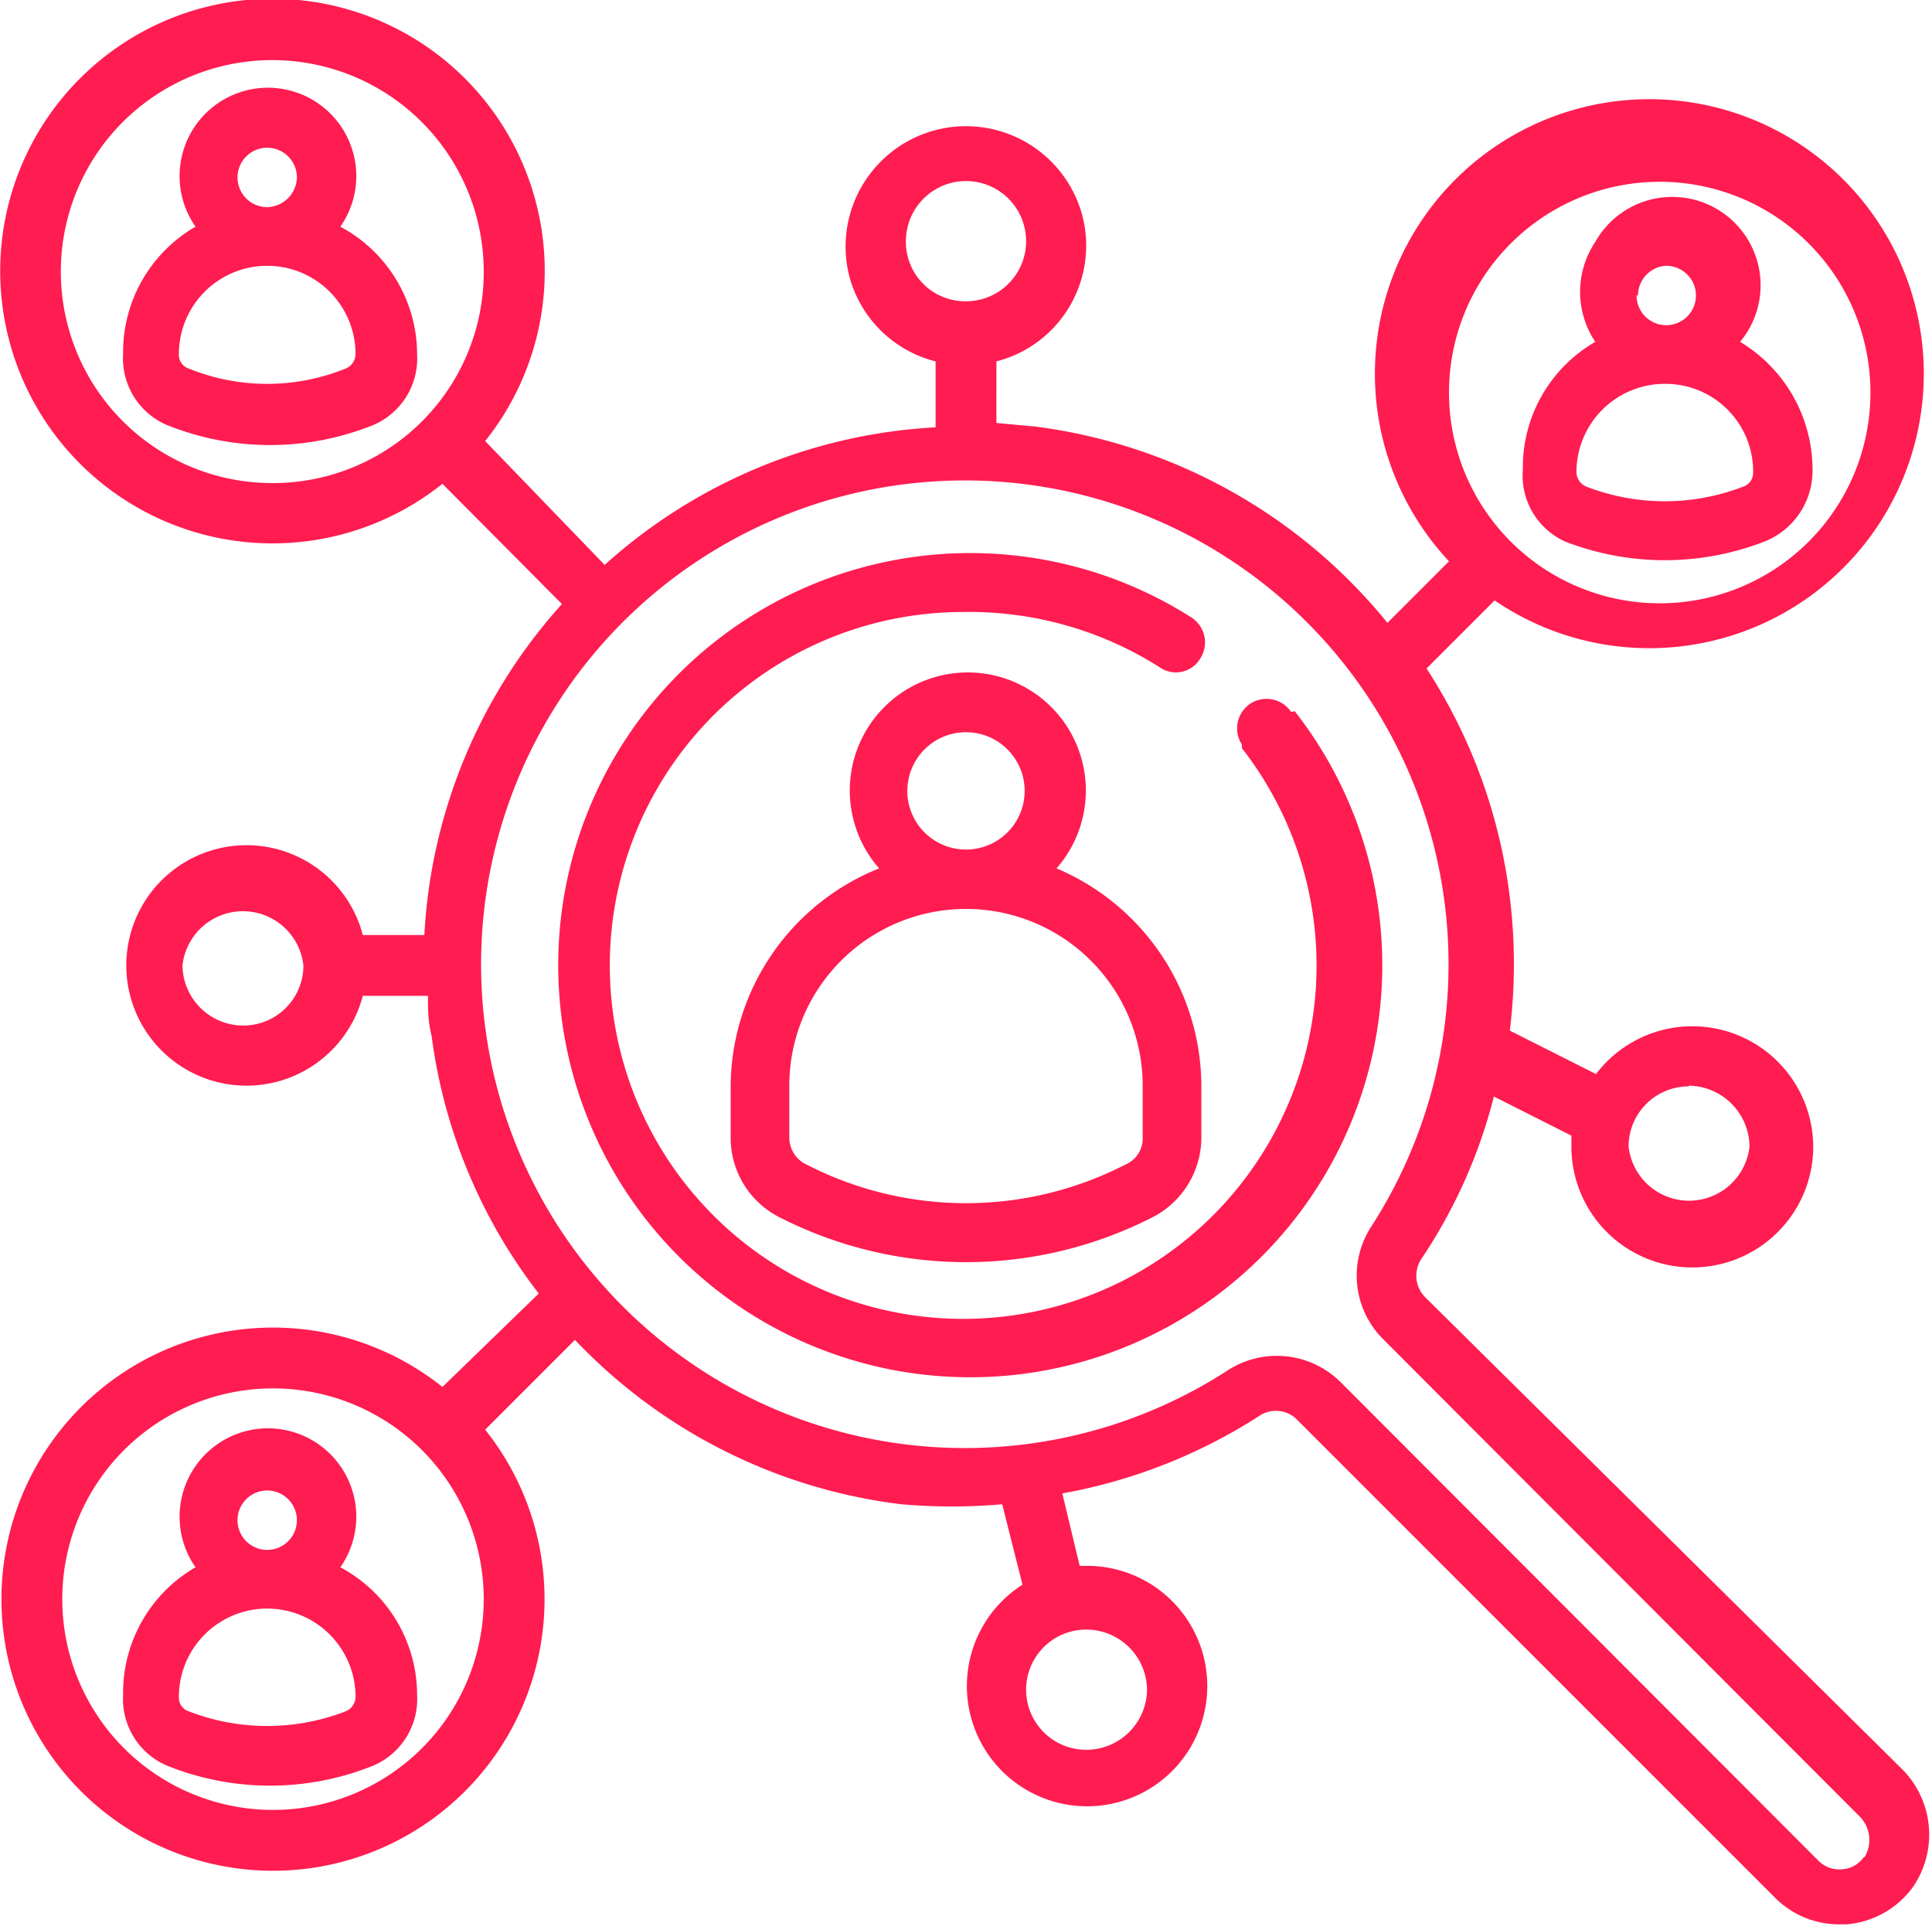 <svg id="Layer_1" data-name="Layer 1" xmlns="http://www.w3.org/2000/svg" viewBox="0 0 26.68 26.65"><defs><style>.cls-1{fill:#ff1c51;}</style></defs><g id="Layer_3" data-name="Layer 3"><path id="Path_71" data-name="Path 71" class="cls-1" d="M17.82,9.84a.41.41,0,0,0-.57-.11.41.41,0,0,0-.11.56l0,.05a4.88,4.88,0,1,1-3.85-1.88A4.91,4.91,0,0,1,16,9.22a.39.39,0,0,0,.56-.11.41.41,0,0,0-.11-.57h0a5.69,5.69,0,1,0,1.42,1.29Z" transform="translate(0.01 -0.01)"/><path id="Path_72" data-name="Path 72" class="cls-1" d="M19.67,17.92a.42.42,0,0,1-.05-.53,7.19,7.19,0,0,0,1-2.24l1.07.54c0,.05,0,.1,0,.15a1.67,1.67,0,0,0,3.34,0,1.67,1.67,0,0,0-3-1l-1.19-.6a7.55,7.55,0,0,0,0-1.84,7.45,7.45,0,0,0-1.15-3.16l.94-.94A3.79,3.79,0,1,0,20,7.76l-.85.85A7.49,7.49,0,0,0,14.29,5.9l-.54-.05V5a1.65,1.65,0,0,0,1.19-2,1.66,1.66,0,1,0-3.22.83A1.65,1.65,0,0,0,12.91,5v.91a7.41,7.41,0,0,0-4.57,1.9L6.69,6.1a3.76,3.76,0,1,0-.59.59L7.75,8.35a7.41,7.41,0,0,0-1.9,4.57H5a1.66,1.66,0,1,0,0,.84h.9c0,.18,0,.36.05.55a7.36,7.36,0,0,0,1.48,3.56L6.1,19.16a3.75,3.75,0,1,0,.59.59l1.24-1.24a7.45,7.45,0,0,0,4.51,2.27,8.08,8.08,0,0,0,1.39,0l.28,1.11a1.66,1.66,0,1,0,.88-.26H14.9l-.24-1a7.45,7.45,0,0,0,2.72-1.07.41.41,0,0,1,.52.05l6.61,6.61a1.25,1.25,0,0,0,.88.36h.1a1.26,1.26,0,0,0,.92-.52,1.28,1.28,0,0,0-.17-1.64ZM23.31,15a.85.85,0,0,1,.84.84.84.84,0,0,1-1.67,0h0a.83.83,0,0,1,.83-.83ZM22.9,2.52A2.91,2.91,0,1,1,20,5.43h0A2.91,2.91,0,0,1,22.9,2.52ZM3.76,25a2.91,2.91,0,1,1,2.91-2.91h0A2.91,2.91,0,0,1,3.76,25Zm12.07-1.66a.84.84,0,0,1-.84.83.83.83,0,1,1,0-1.66.84.84,0,0,1,.84.83Zm-3.33-20a.83.83,0,1,1,.83.83.82.82,0,0,1-.83-.83ZM3.76,6.68A2.92,2.92,0,1,1,6.67,3.76h0A2.91,2.91,0,0,1,3.76,6.68Zm-.41,7.49a.84.84,0,0,1-.84-.83.84.84,0,0,1,1.67,0h0a.83.83,0,0,1-.83.83ZM25.73,25.65a.4.4,0,0,1-.3.17.41.41,0,0,1-.33-.12l-6.6-6.61a1.25,1.25,0,0,0-1.57-.15,6.68,6.68,0,1,1,2-2,1.24,1.24,0,0,0,.16,1.56l6.57,6.58a.46.46,0,0,1,.08.57Z" transform="translate(0.01 -0.01)"/><path id="Path_73" data-name="Path 73" class="cls-1" d="M10.08,15v.72a1.23,1.23,0,0,0,.7,1.11,5.66,5.66,0,0,0,5.1,0,1.24,1.24,0,0,0,.7-1.11V15a3.27,3.27,0,0,0-2-3,1.63,1.63,0,1,0-2.45,0A3.26,3.26,0,0,0,10.08,15Zm2.44-4.07a.81.81,0,1,1,.81.81h0A.81.81,0,0,1,12.52,10.9Zm.81,1.63A2.44,2.44,0,0,1,15.77,15v.72a.39.39,0,0,1-.24.37,4.81,4.81,0,0,1-4.4,0,.41.41,0,0,1-.24-.37V15a2.44,2.44,0,0,1,2.44-2.44Z" transform="translate(0.01 -0.01)"/><path id="Path_74" data-name="Path 74" class="cls-1" d="M21.61,7.49a3.81,3.81,0,0,0,2.74,0,1.05,1.05,0,0,0,.67-1,2.06,2.06,0,0,0-1-1.76,1.22,1.22,0,1,0-2-1.38,1.24,1.24,0,0,0,0,1.38,2,2,0,0,0-1,1.76A1,1,0,0,0,21.61,7.49Zm1-3.4A.41.41,0,0,1,23,3.68a.41.41,0,0,1,.41.41.41.41,0,0,1-.82,0ZM23,5.31A1.21,1.21,0,0,1,24.2,6.53h0a.2.2,0,0,1-.14.2h0a3,3,0,0,1-2.16,0,.22.22,0,0,1-.14-.2A1.22,1.22,0,0,1,23,5.31h0Z" transform="translate(0.01 -0.01)"/><path id="Path_75" data-name="Path 75" class="cls-1" d="M4.69,21.65a1.22,1.22,0,1,0-2,0,2,2,0,0,0-1,1.76,1,1,0,0,0,.66,1,3.81,3.81,0,0,0,2.74,0,1,1,0,0,0,.66-1A2,2,0,0,0,4.69,21.65ZM3.27,21a.41.41,0,0,1,.41-.41.41.41,0,1,1-.41.41Zm1.49,2.64h0a3,3,0,0,1-2.16,0,.2.2,0,0,1-.14-.2,1.22,1.22,0,0,1,2.44,0,.22.22,0,0,1-.14.2Z" transform="translate(0.01 -0.01)"/><path id="Path_76" data-name="Path 76" class="cls-1" d="M4.69,3.14a1.22,1.22,0,1,0-2,0,2,2,0,0,0-1,1.76,1,1,0,0,0,.66,1,3.81,3.81,0,0,0,2.74,0,1,1,0,0,0,.66-1A2,2,0,0,0,4.69,3.14ZM3.27,2.46a.41.41,0,0,1,.41-.41.41.41,0,0,1,.41.41.42.42,0,0,1-.41.41.41.41,0,0,1-.41-.41ZM4.76,5.1h0a2.88,2.88,0,0,1-2.16,0,.2.2,0,0,1-.14-.2,1.22,1.22,0,0,1,2.44,0h0A.22.22,0,0,1,4.76,5.1Z" transform="translate(0.01 -0.01)"/></g></svg>